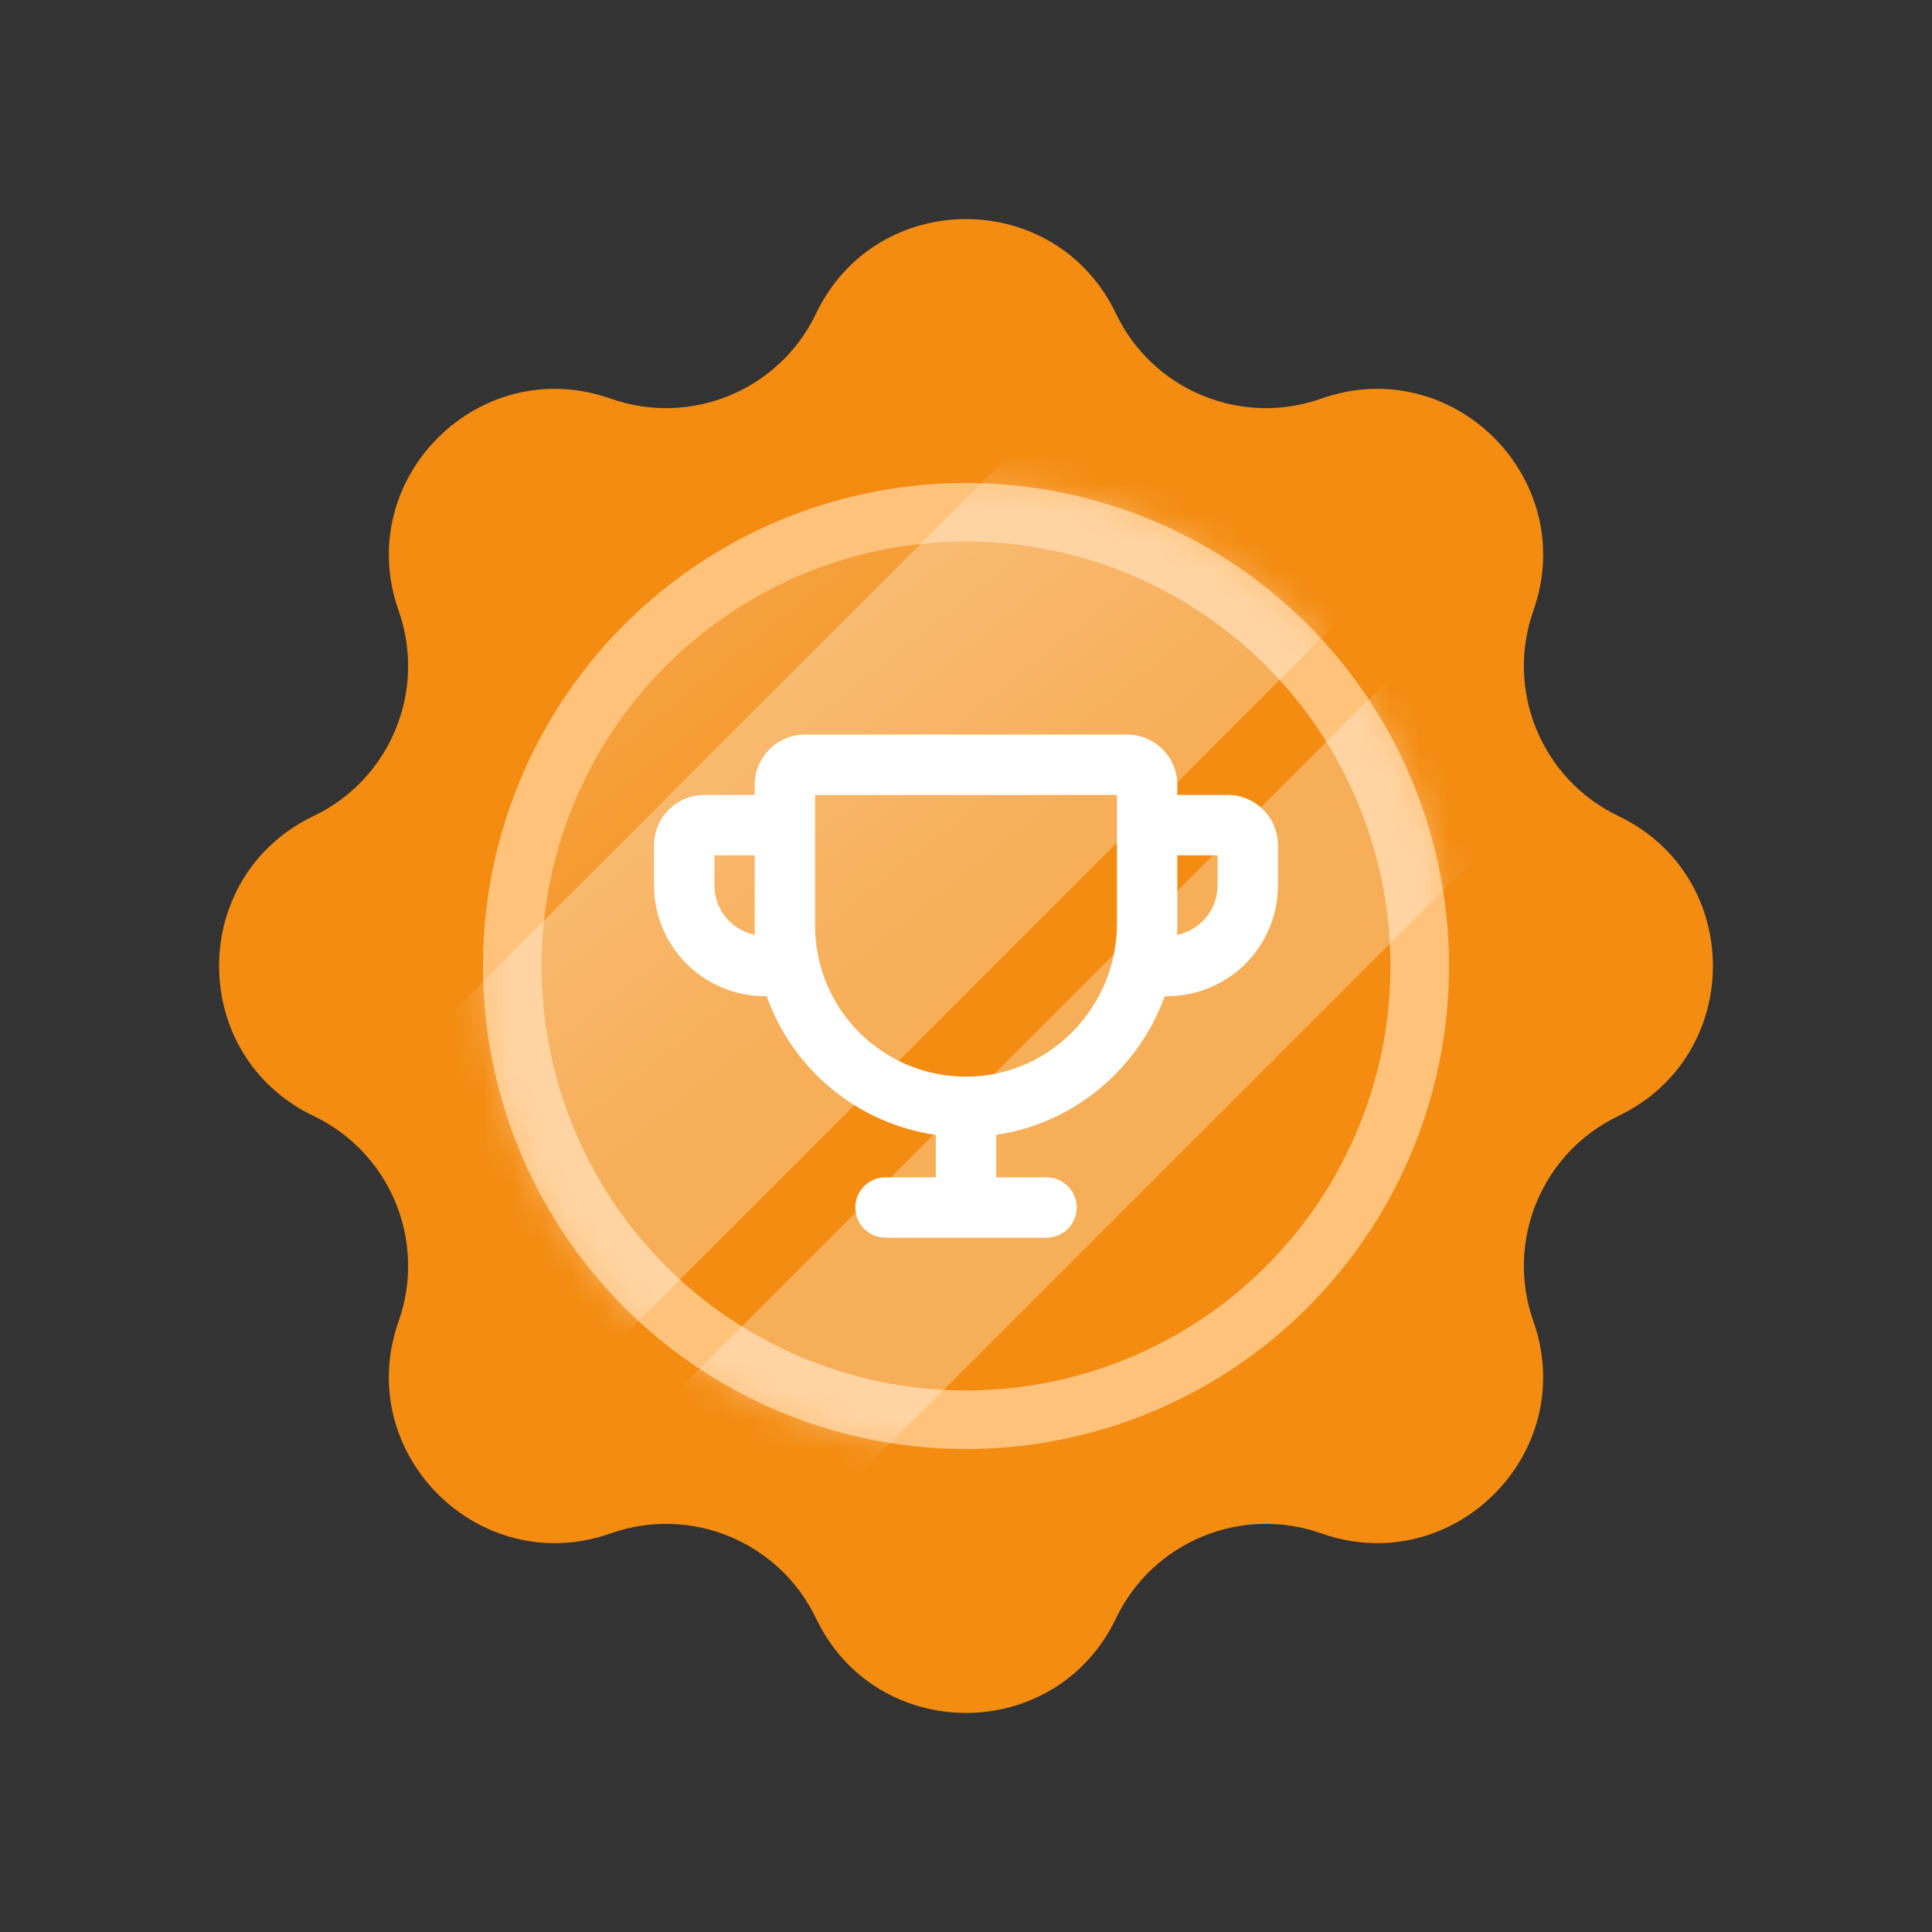 <svg width="66" height="66" viewBox="0 0 66 66" fill="none" xmlns="http://www.w3.org/2000/svg">
<rect x="0" y="0" width="66" height="66" fill="#333333" stroke="none"/>
<path d="M27.877 10.713C29.936 6.408 36.064 6.408 38.123 10.713C39.375 13.332 42.4 14.584 45.136 13.618C49.636 12.03 53.97 16.364 52.382 20.863C51.416 23.6 52.669 26.625 55.287 27.877C59.592 29.936 59.592 36.064 55.287 38.123C52.669 39.375 51.416 42.4 52.382 45.136C53.97 49.636 49.636 53.97 45.136 52.382C42.4 51.416 39.375 52.669 38.123 55.287C36.064 59.592 29.936 59.592 27.877 55.287C26.625 52.669 23.6 51.416 20.863 52.382C16.364 53.97 12.03 49.636 13.618 45.136C14.584 42.4 13.332 39.375 10.713 38.123C6.408 36.064 6.408 29.936 10.713 27.877C13.332 26.625 14.584 23.6 13.618 20.863C12.03 16.364 16.364 12.03 20.863 13.618C23.6 14.584 26.625 13.332 27.877 10.713Z" fill="#F48C12"/>
<circle cx="33" cy="33" r="15.5" fill="url(#paint0_linear_31_1707)" stroke="#FFC27B" stroke-width="2"/>
<path d="M41.938 27.156H40.219V26.813C40.219 26.357 40.038 25.92 39.716 25.597C39.393 25.275 38.956 25.094 38.5 25.094H27.5C27.044 25.094 26.607 25.275 26.285 25.597C25.963 25.92 25.782 26.357 25.782 26.813V27.156H24.063C23.837 27.156 23.613 27.201 23.405 27.287C23.197 27.374 23.007 27.5 22.847 27.66C22.525 27.982 22.344 28.419 22.344 28.875V30.25C22.345 31.253 22.744 32.214 23.453 32.923C24.162 33.632 25.123 34.03 26.125 34.031H26.191C26.632 35.272 27.403 36.37 28.421 37.205C29.439 38.04 30.666 38.581 31.969 38.771V40.219H30.25C29.977 40.219 29.714 40.328 29.521 40.521C29.328 40.714 29.219 40.977 29.219 41.25C29.219 41.524 29.328 41.786 29.521 41.979C29.714 42.173 29.977 42.281 30.25 42.281H35.75C36.024 42.281 36.286 42.173 36.479 41.979C36.673 41.786 36.782 41.524 36.782 41.25C36.782 40.977 36.673 40.714 36.479 40.521C36.286 40.328 36.024 40.219 35.75 40.219H34.032V38.767C36.69 38.38 38.889 36.516 39.789 34.031H39.875C40.878 34.03 41.839 33.632 42.548 32.923C43.257 32.214 43.655 31.253 43.657 30.25V28.875C43.657 28.419 43.475 27.982 43.153 27.66C42.831 27.337 42.394 27.156 41.938 27.156ZM24.407 30.25V29.219H25.782V31.625C25.782 31.729 25.782 31.832 25.789 31.935C25.399 31.858 25.049 31.647 24.797 31.34C24.544 31.033 24.407 30.648 24.407 30.25ZM38.157 31.548C38.157 34.412 35.861 36.76 33.04 36.781C32.359 36.787 31.685 36.657 31.054 36.4C30.424 36.144 29.851 35.764 29.368 35.285C28.885 34.806 28.502 34.236 28.24 33.608C27.979 32.979 27.844 32.306 27.844 31.625V27.156H38.157V31.548ZM41.594 30.25C41.594 30.648 41.456 31.034 41.203 31.341C40.951 31.649 40.599 31.859 40.209 31.936C40.216 31.807 40.219 31.678 40.219 31.548V29.219H41.594V30.25Z" fill="white"/>
<mask id="mask0_31_1707" style="mask-type:alpha" maskUnits="userSpaceOnUse" x="16" y="16" width="34" height="34">
<circle cx="33" cy="33" r="16.5" fill="#F48C12"/>
</mask>
<g mask="url(#mask0_31_1707)">
<rect x="37.654" y="12.375" width="11.959" height="35.75" transform="rotate(45 37.654 12.375)" fill="white" fill-opacity="0.3"/>
<rect x="47.967" y="22.688" width="6.406" height="35.75" transform="rotate(45 47.967 22.688)" fill="white" fill-opacity="0.3"/>
</g>
<defs>
<linearGradient id="paint0_linear_31_1707" x1="33" y1="30.938" x2="-9.625" y2="-22.688" gradientUnits="userSpaceOnUse">
<stop stop-color="#F48C12"/>
<stop offset="1" stop-color="white"/>
</linearGradient>
</defs>
</svg>

